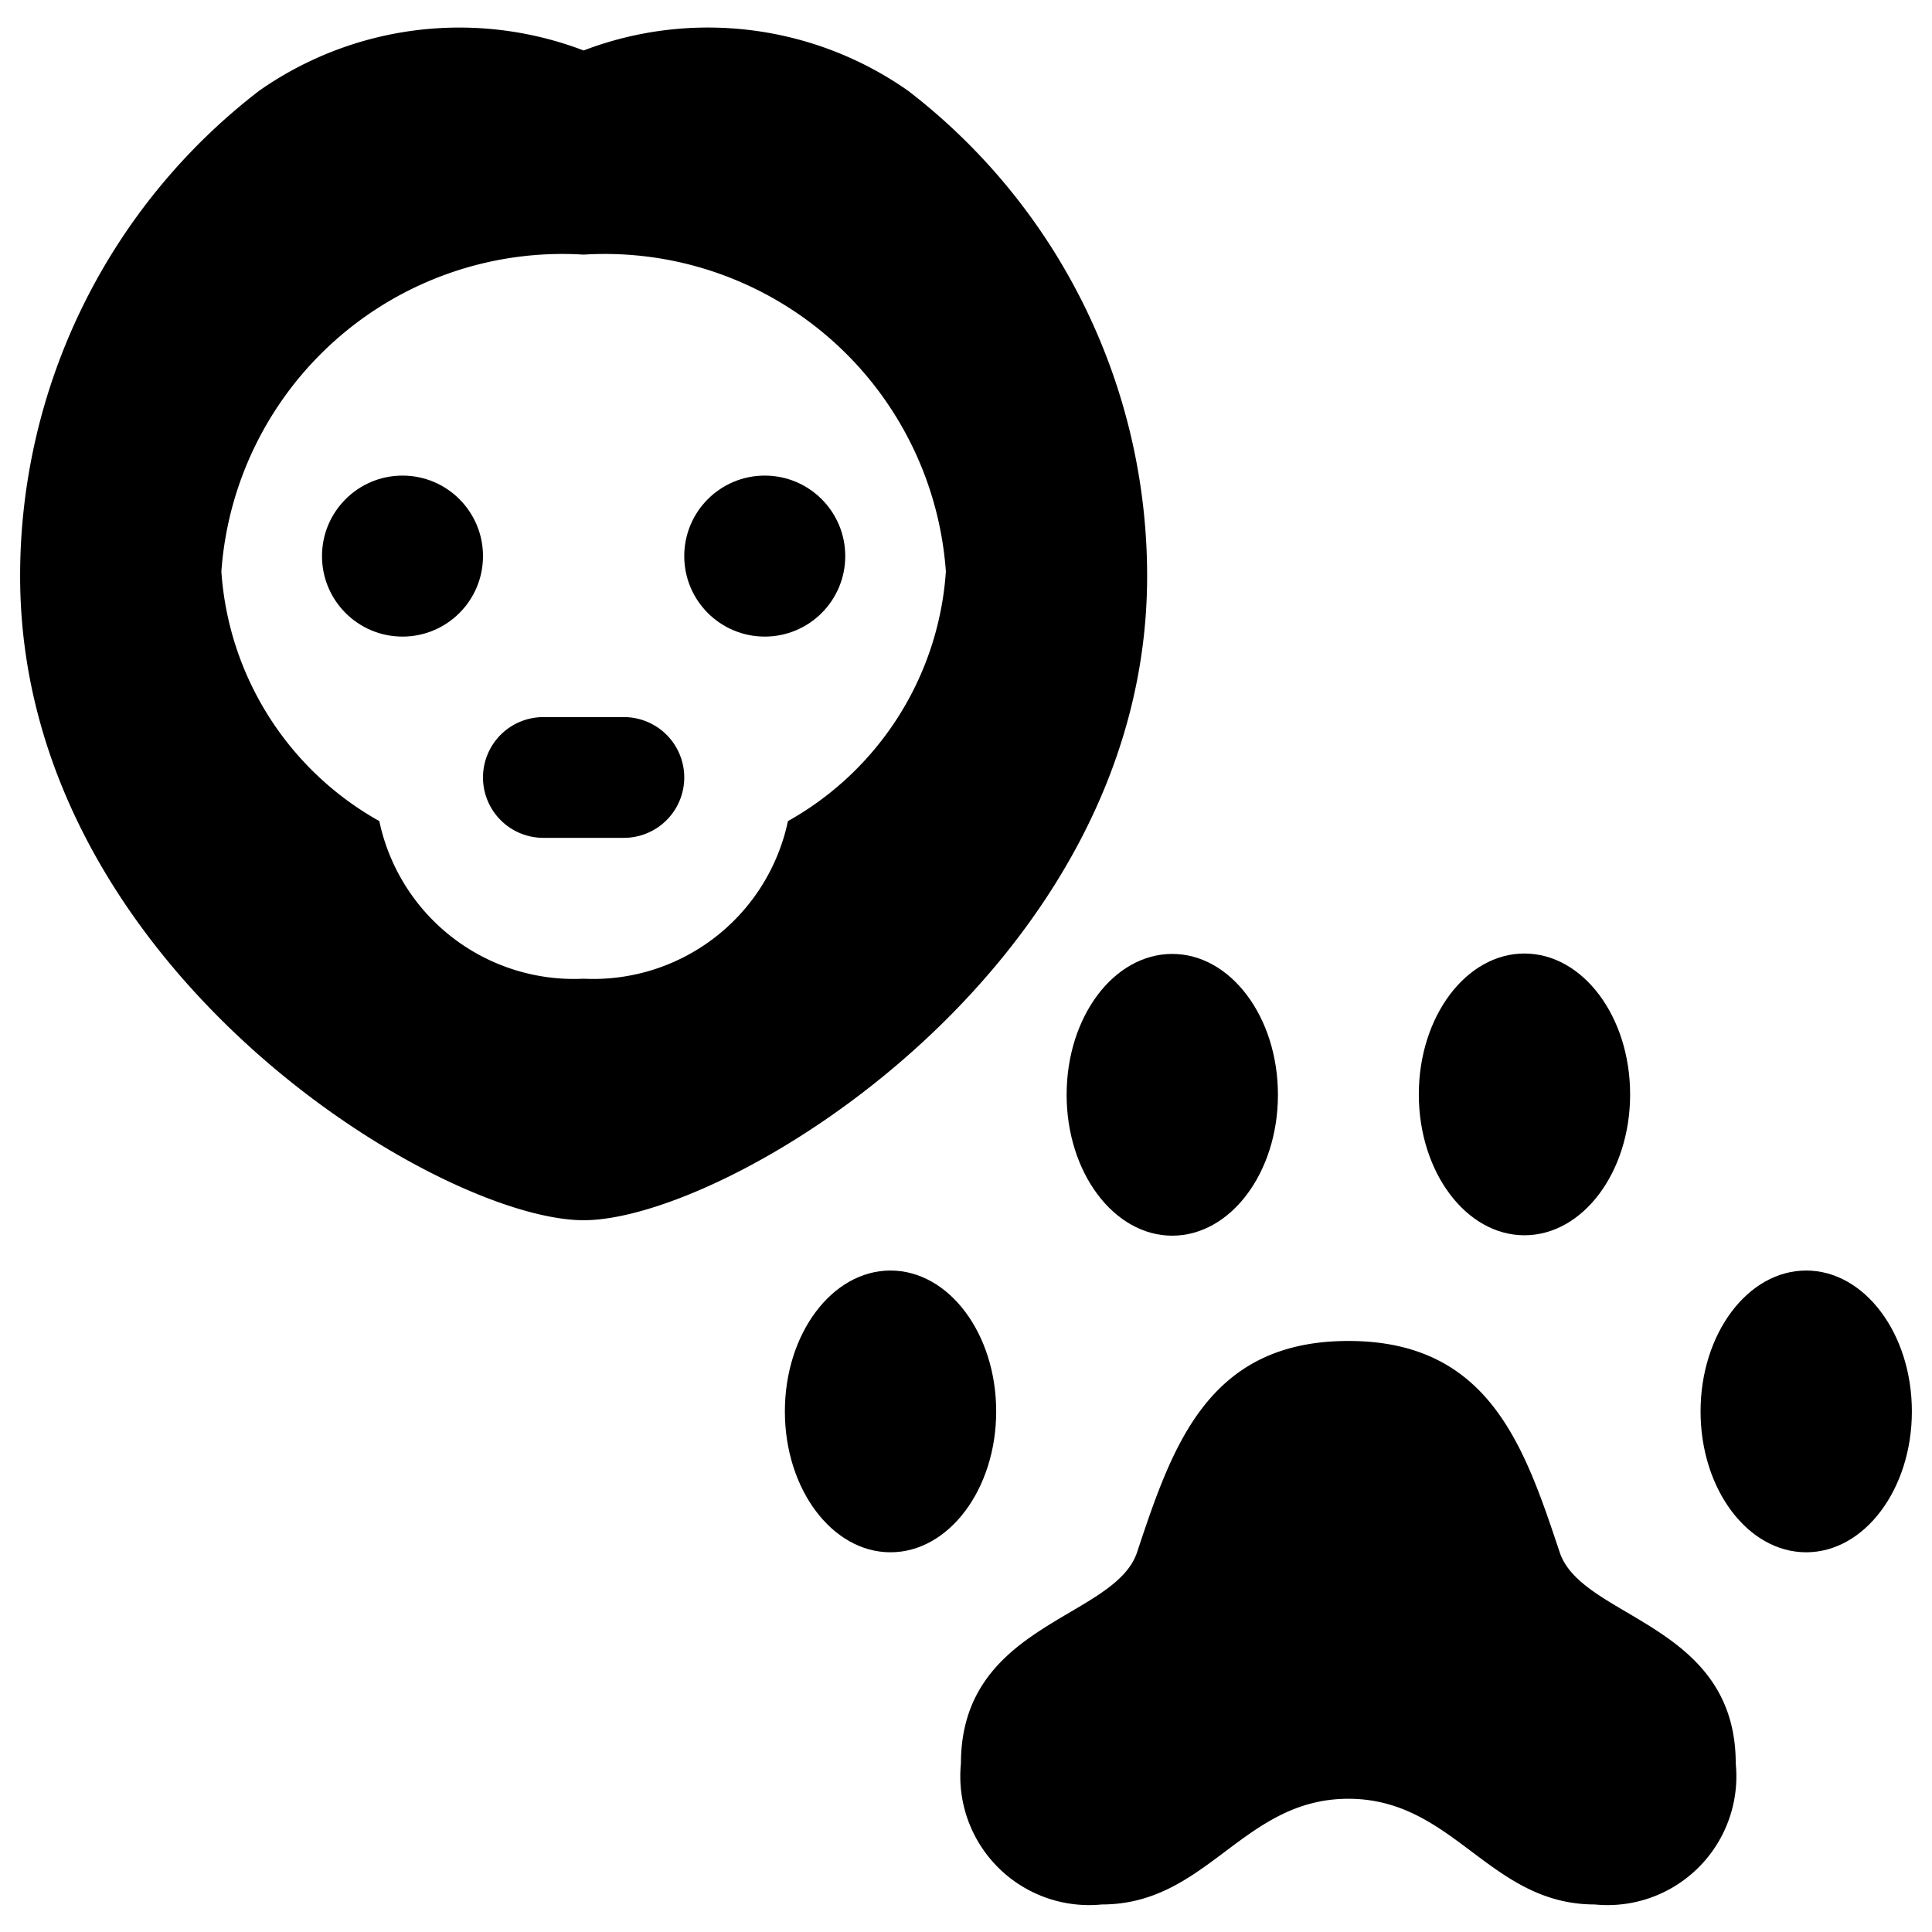 <svg id="Bold" xmlns="http://www.w3.org/2000/svg" viewBox="0 0 24 24"><title>lion-footprint</title><path d="M14.25,7.158a7.6,7.6,0,0,0-2.97-6.031,4.328,4.328,0,0,0-4.03-.5,4.331,4.331,0,0,0-4.03.5A7.6,7.6,0,0,0,.25,7.158c0,4.857,5.2,8,7,8S14.25,12.015,14.25,7.158ZM9.788,10.2A2.472,2.472,0,0,1,7.25,12.158,2.472,2.472,0,0,1,4.712,10.2,3.851,3.851,0,0,1,2.75,7.1a4.247,4.247,0,0,1,4.5-3.937A4.247,4.247,0,0,1,11.75,7.1,3.851,3.851,0,0,1,9.788,10.2Z"/><path d="M19.375,19.283c-.438-1.313-.875-2.625-2.625-2.625s-2.188,1.312-2.625,2.625c-.277.83-2.188.875-2.188,2.625a1.6,1.6,0,0,0,1.75,1.75c1.313,0,1.75-1.313,3.063-1.313s1.75,1.313,3.062,1.313a1.6,1.6,0,0,0,1.75-1.75C21.562,20.158,19.652,20.113,19.375,19.283Z"/><path d="M13.25,13.6c0,.967.588,1.75,1.312,1.75s1.313-.783,1.313-1.75-.588-1.75-1.313-1.75S13.25,12.629,13.25,13.6Z"/><path d="M11.062,15.783c-.724,0-1.312.783-1.312,1.75s.588,1.75,1.312,1.75,1.313-.784,1.313-1.75S11.787,15.783,11.062,15.783Z"/><path d="M18.937,15.345c.725,0,1.313-.783,1.313-1.75s-.588-1.75-1.313-1.75-1.312.784-1.312,1.75S18.213,15.345,18.937,15.345Z"/><path d="M22.437,15.783c-.724,0-1.312.783-1.312,1.75s.588,1.75,1.312,1.75,1.313-.784,1.313-1.75S23.162,15.783,22.437,15.783Z"/><path d="M7.75,8.908h-1a.75.75,0,0,0,0,1.5h1a.75.75,0,1,0,0-1.5Z"/><circle cx="5" cy="6.908" r="1"/><circle cx="9.5" cy="6.908" r="1"/></svg>